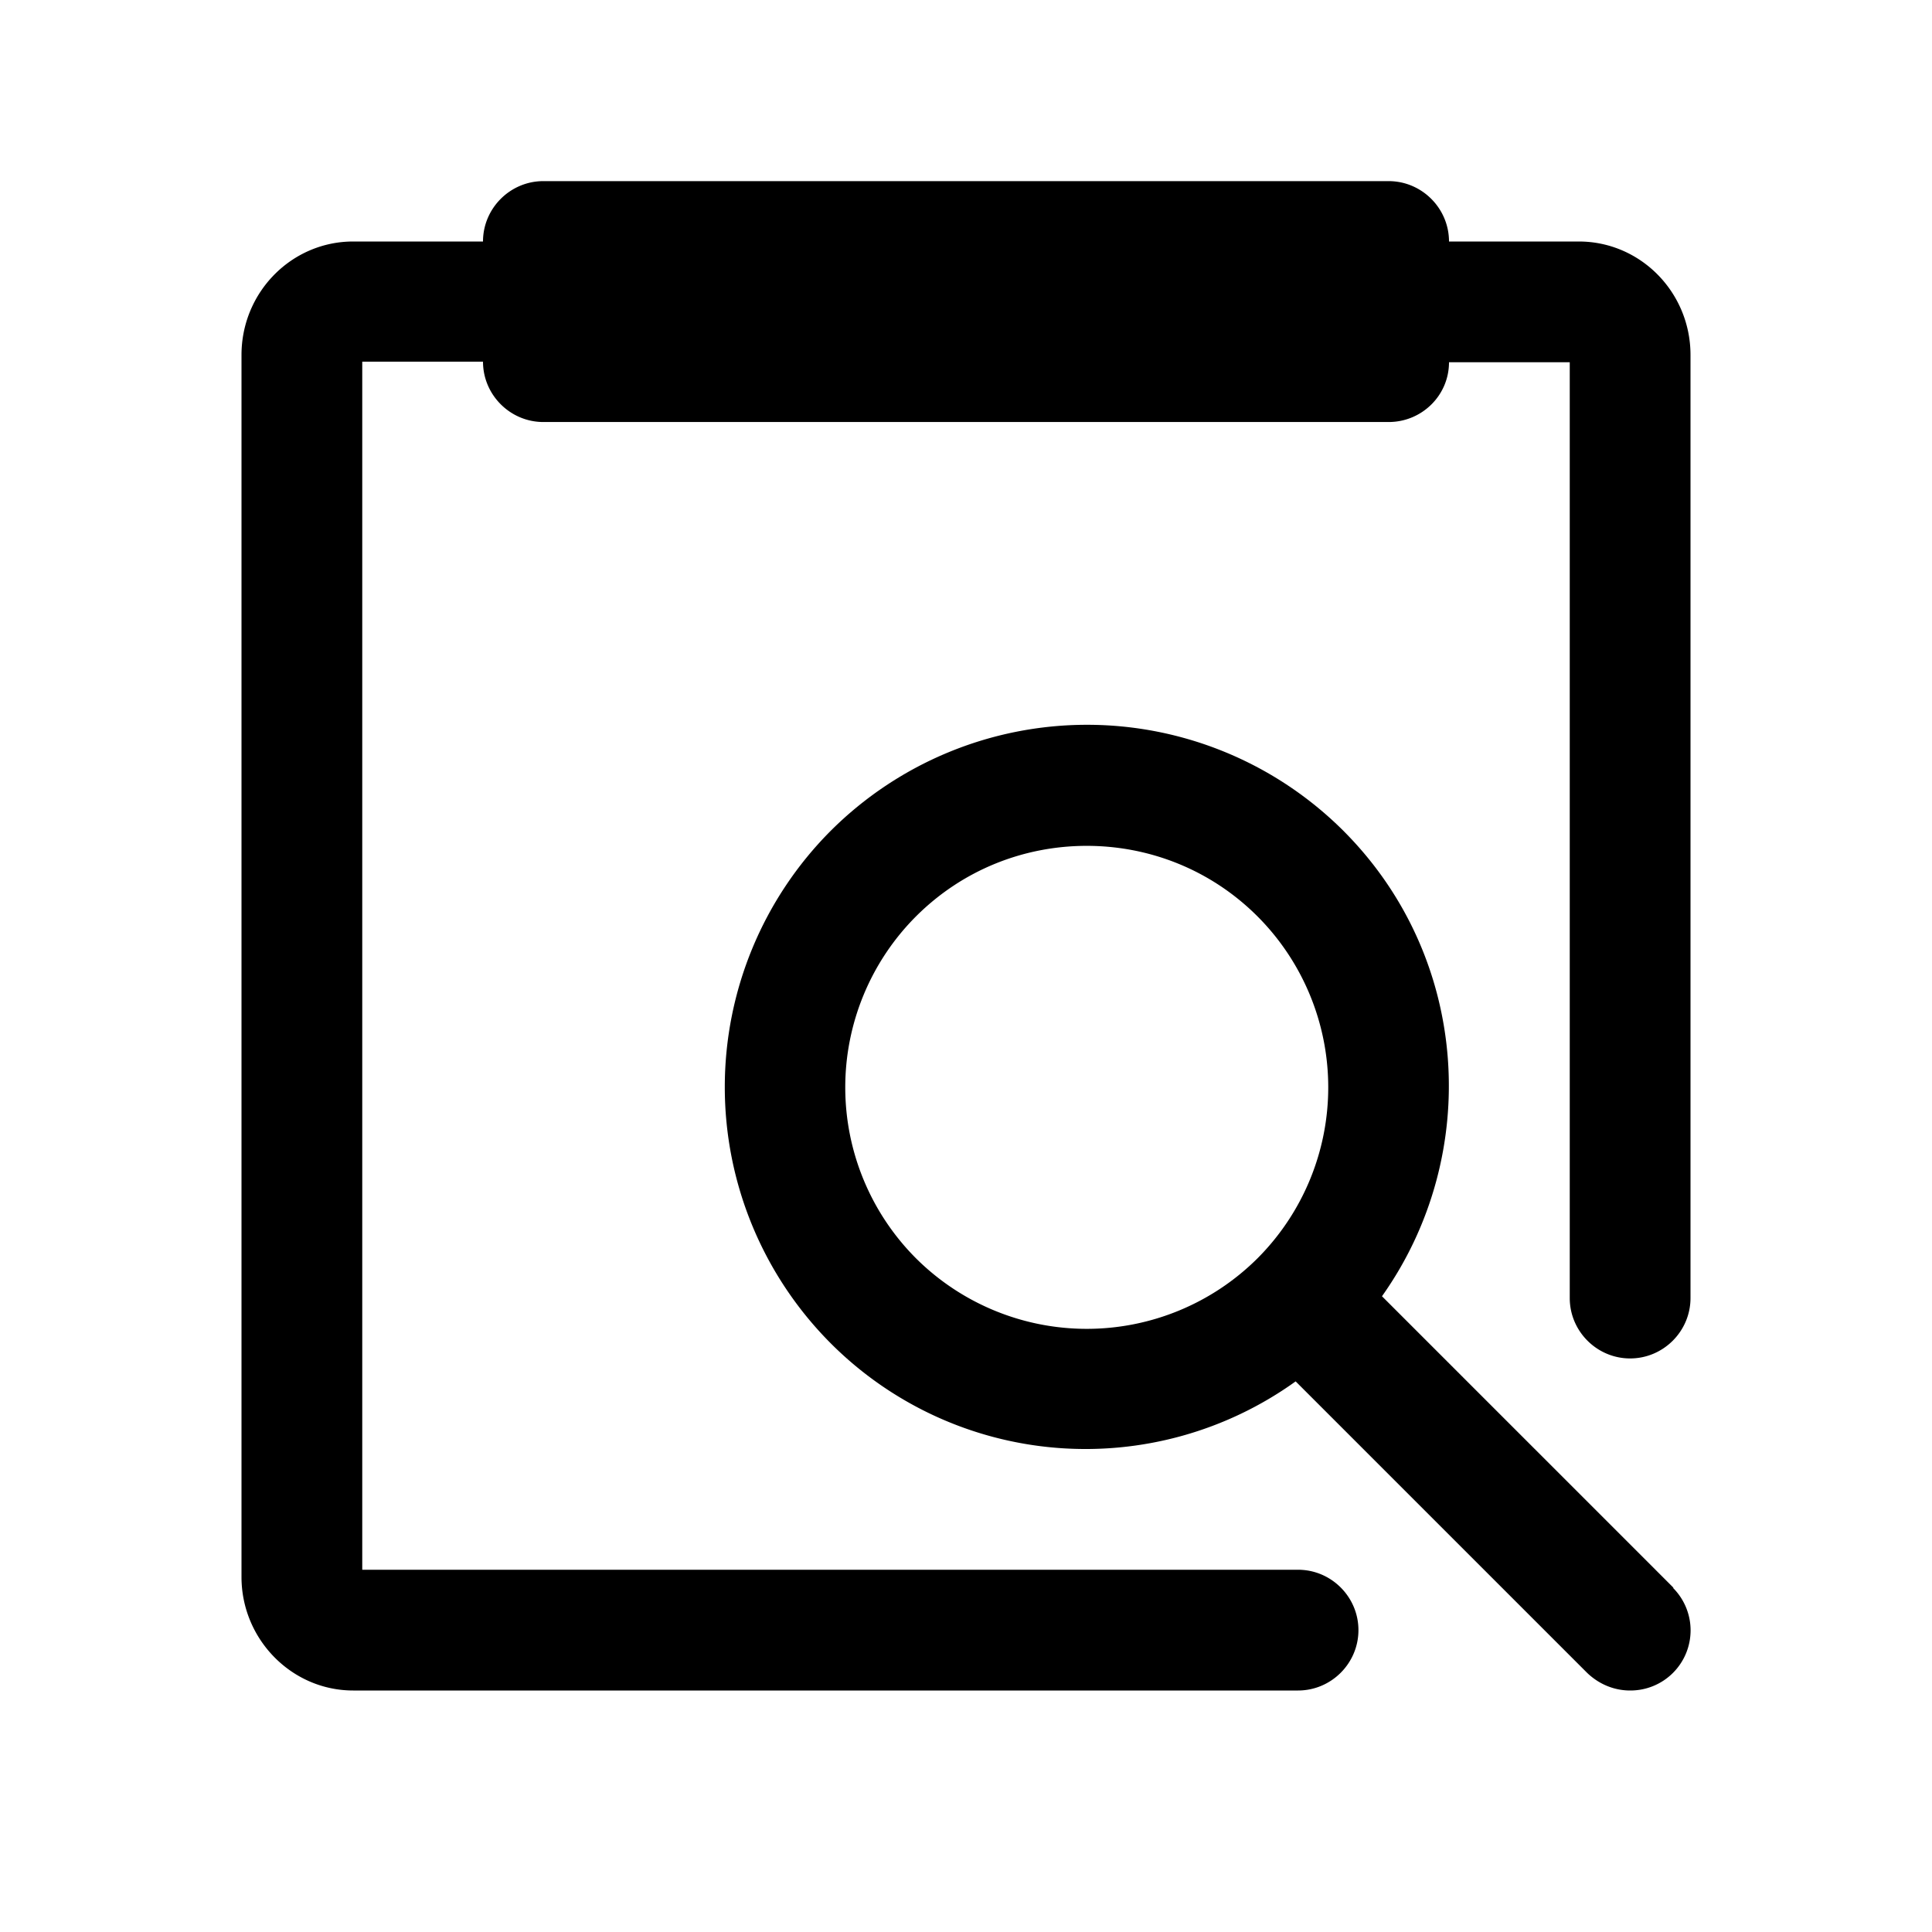 <svg xmlns="http://www.w3.org/2000/svg" viewBox="0 0 32 32"><path d="M28 5.88V21.5c0 .55-.45 1-1 1s-1-.45-1-1V6h-2c0 .55-.45.99-1 .99H9c-.55 0-1-.45-1-1H6V26h15.5c.55 0 1 .45 1 1s-.45 1-1 1H5.85C4.83 28 4 27.15 4 26.12V5.88C4 4.84 4.83 4 5.85 4H8c0-.55.45-1 1-1h14c.55 0 1 .45 1 1h2.15C27.17 4 28 4.84 28 5.88Zm-.29 20.42A.996.996 0 0 1 27 28c-.26 0-.51-.1-.71-.29l-4.83-4.83a5.964 5.964 0 0 1-7.7-.63 6.011 6.011 0 0 1 0-8.49 6.011 6.011 0 0 1 8.49 0c2.1 2.1 2.3 5.37.64 7.71l4.83 4.83h-.01Zm-6.88-5.46a4.008 4.008 0 0 0 0-5.66c-.78-.78-1.8-1.17-2.83-1.17s-2.05.39-2.83 1.17a4.008 4.008 0 0 0 0 5.66 4.008 4.008 0 0 0 5.66 0Z"/></svg>